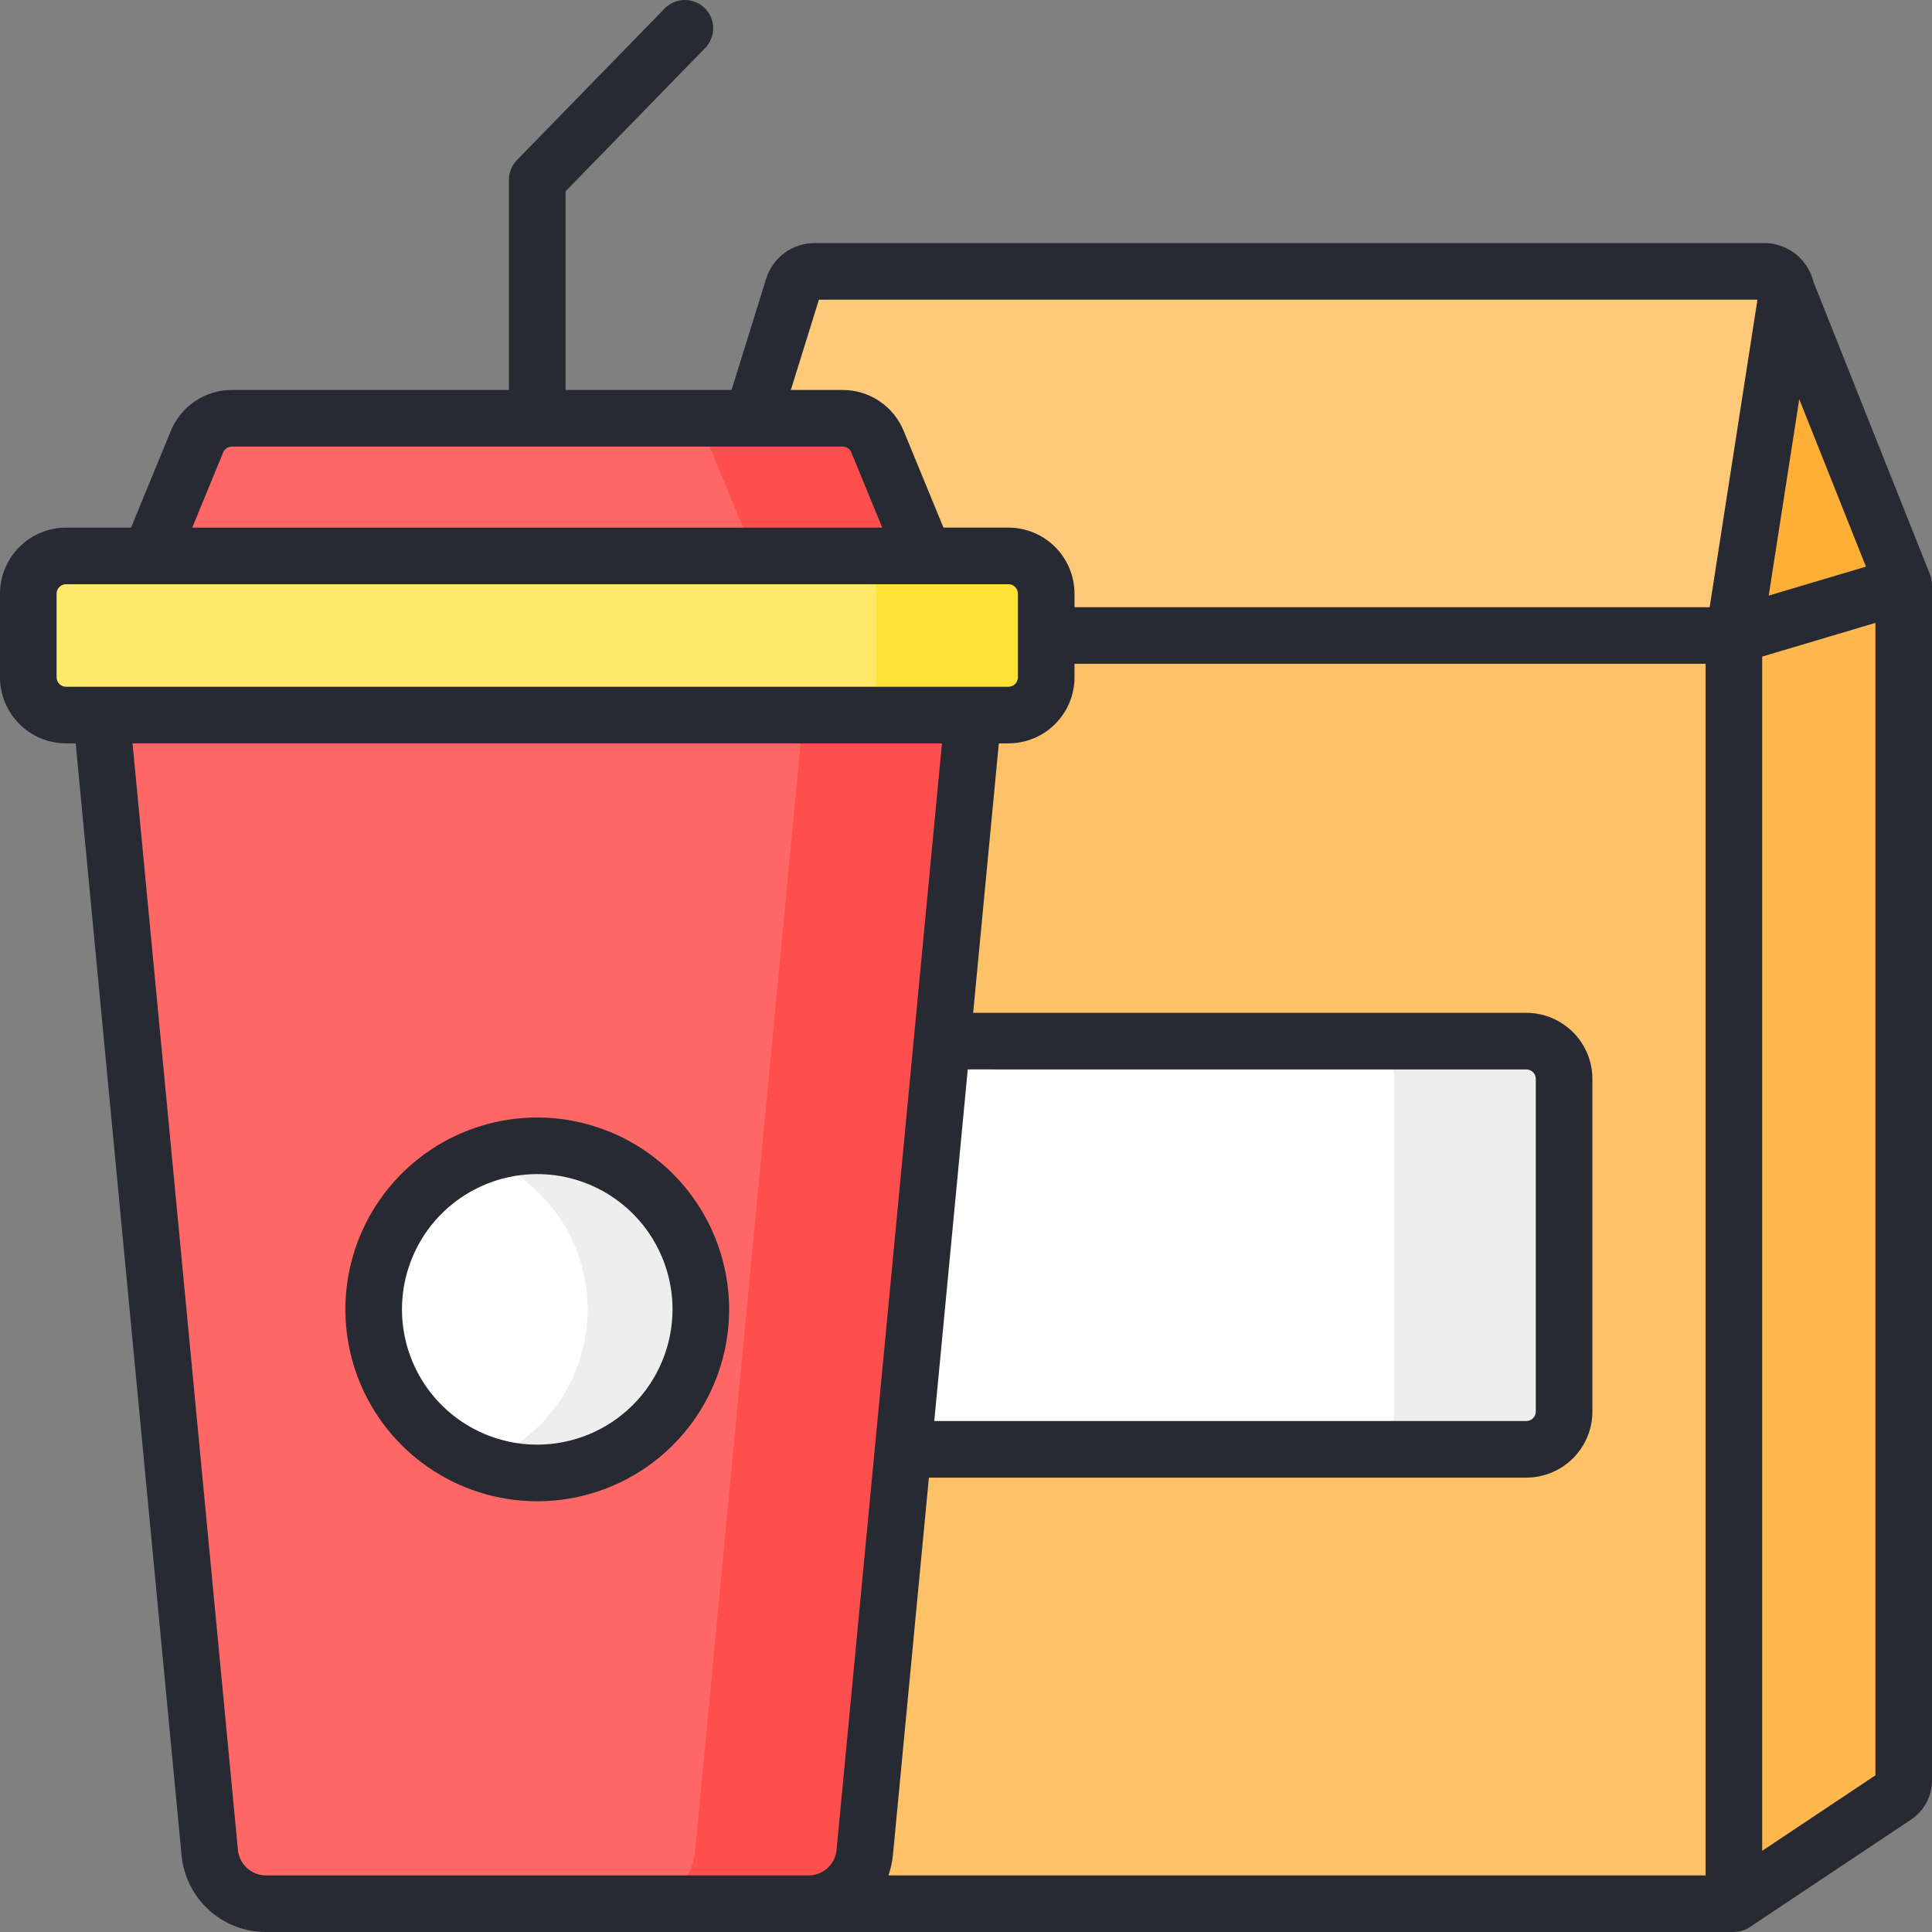 <svg width="92" height="92" viewBox="0 0 92 92" fill="none" xmlns="http://www.w3.org/2000/svg">
<rect x="0" y="0" width="92" height="92" fill="#808080" stroke="none"/>
<g clip-path="url(#clip0_2636_34173)">
<path d="M82.566 30.262H32.613V90.653H82.566V30.262Z" fill="#FFC166"/>
<path d="M82.566 30.262H32.613L37.768 13.68C37.837 13.46 37.973 13.268 38.158 13.132C38.344 12.995 38.568 12.922 38.798 12.922H84.003C84.159 12.922 84.312 12.956 84.454 13.021C84.595 13.086 84.721 13.181 84.822 13.299C84.923 13.417 84.998 13.556 85.04 13.705C85.083 13.855 85.092 14.012 85.068 14.166L82.566 30.262Z" fill="#FFC97A"/>
<path d="M90.652 27.854V84.781C90.652 84.929 90.616 85.075 90.546 85.205C90.476 85.335 90.375 85.447 90.252 85.529L82.566 90.653V30.262L90.652 27.854Z" fill="#FFB74E"/>
<path d="M84.89 13.387L90.652 27.852L82.566 30.261L84.89 13.387Z" fill="#FFAE36"/>
<path d="M41.827 49.578H72.684C73.16 49.578 73.617 49.767 73.954 50.104C74.291 50.441 74.481 50.898 74.481 51.375V67.219C74.481 67.695 74.291 68.152 73.954 68.489C73.617 68.826 73.16 69.016 72.684 69.016H41.827V49.578Z" fill="white"/>
<path d="M72.684 49.578H64.598C65.074 49.578 65.531 49.767 65.868 50.104C66.205 50.441 66.394 50.898 66.394 51.375V67.219C66.394 67.455 66.348 67.688 66.258 67.906C66.168 68.124 66.035 68.323 65.868 68.489C65.701 68.656 65.503 68.788 65.285 68.879C65.067 68.969 64.834 69.016 64.598 69.016H72.684C72.92 69.016 73.153 68.969 73.371 68.879C73.589 68.788 73.787 68.656 73.954 68.489C74.121 68.323 74.253 68.124 74.344 67.906C74.434 67.688 74.481 67.455 74.481 67.219V51.375C74.481 50.898 74.291 50.441 73.954 50.104C73.617 49.767 73.16 49.578 72.684 49.578Z" fill="#EEEEEE"/>
<path d="M46.338 34.051L45.651 41.256L45.599 41.808L44.911 49.026L44.859 49.578L42.372 75.677L41.634 83.447L41.179 88.212C41.115 88.88 40.806 89.5 40.309 89.951C39.813 90.402 39.167 90.652 38.496 90.652H12.671C12.001 90.652 11.354 90.402 10.858 89.951C10.361 89.5 10.051 88.88 9.987 88.212L9.534 83.447L8.794 75.677L6.309 49.578L6.257 49.026L5.568 41.808L5.516 41.256L4.83 34.051L46.338 34.051Z" fill="#FF6666"/>
<path d="M38.252 34.051L37.565 41.256L37.513 41.808L36.825 49.026L36.773 49.578L34.286 75.677L33.548 83.447L33.093 88.212C33.03 88.88 32.719 89.5 32.224 89.951C31.727 90.402 31.081 90.652 30.41 90.652H38.496C39.167 90.652 39.813 90.402 40.309 89.951C40.806 89.5 41.115 88.88 41.179 88.212L41.633 83.447L42.372 75.677L44.859 49.578L44.911 49.026L45.599 41.808L45.651 41.256L46.338 34.051H38.252Z" fill="#FF4E4E"/>
<path d="M48.022 26.473H3.145C2.152 26.473 1.348 27.277 1.348 28.27V32.254C1.348 33.247 2.152 34.051 3.145 34.051H48.022C49.015 34.051 49.819 33.247 49.819 32.254V28.27C49.819 27.277 49.015 26.473 48.022 26.473Z" fill="#FFE966"/>
<path d="M48.023 26.473H39.937C40.413 26.473 40.87 26.662 41.207 26.999C41.544 27.336 41.733 27.793 41.733 28.27V32.254C41.733 32.731 41.544 33.188 41.207 33.525C40.87 33.862 40.413 34.051 39.937 34.051H48.023C48.499 34.051 48.956 33.862 49.293 33.525C49.63 33.188 49.819 32.731 49.819 32.254V28.27C49.819 27.793 49.63 27.336 49.293 26.999C48.956 26.662 48.499 26.473 48.023 26.473Z" fill="#FFE236"/>
<path d="M44.024 26.472H7.143L9.381 21.031C9.516 20.702 9.746 20.42 10.042 20.222C10.338 20.024 10.686 19.918 11.042 19.918H40.124C40.481 19.918 40.829 20.024 41.125 20.222C41.421 20.42 41.651 20.702 41.786 21.031L44.024 26.472Z" fill="#FF6666"/>
<path d="M41.786 21.031C41.651 20.702 41.421 20.42 41.125 20.222C40.829 20.024 40.481 19.918 40.124 19.918H32.039C32.395 19.918 32.743 20.024 33.039 20.222C33.335 20.42 33.565 20.702 33.7 21.031L35.938 26.472H44.024L41.786 21.031Z" fill="#FF4E4E"/>
<path d="M25.584 70.141C29.886 70.141 33.373 66.654 33.373 62.352C33.373 58.05 29.886 54.562 25.584 54.562C21.282 54.562 17.794 58.05 17.794 62.352C17.794 66.654 21.282 70.141 25.584 70.141Z" fill="white"/>
<path d="M25.584 54.562C24.664 54.562 23.751 54.724 22.888 55.042C24.383 55.593 25.672 56.59 26.583 57.897C27.494 59.204 27.982 60.759 27.982 62.352C27.982 63.945 27.494 65.5 26.583 66.807C25.672 68.114 24.383 69.111 22.888 69.662C23.957 70.056 25.099 70.211 26.234 70.116C27.369 70.021 28.469 69.678 29.457 69.111C30.445 68.545 31.297 67.769 31.953 66.838C32.608 65.906 33.052 64.843 33.252 63.722C33.452 62.6 33.404 61.449 33.111 60.349C32.818 59.248 32.287 58.225 31.556 57.352C30.825 56.479 29.911 55.776 28.879 55.294C27.847 54.812 26.722 54.563 25.584 54.562V54.562Z" fill="#EEEEEE"/>
<path d="M25.583 53.214C23.776 53.214 22.01 53.75 20.507 54.754C19.005 55.758 17.833 57.185 17.142 58.855C16.45 60.524 16.269 62.361 16.622 64.134C16.974 65.906 17.845 67.534 19.122 68.812C20.4 70.09 22.028 70.96 23.801 71.313C25.573 71.666 27.41 71.485 29.08 70.793C30.75 70.102 32.176 68.93 33.181 67.428C34.184 65.925 34.72 64.159 34.721 62.352C34.718 59.929 33.754 57.607 32.041 55.894C30.328 54.181 28.006 53.217 25.583 53.214ZM25.583 68.793C24.309 68.793 23.064 68.415 22.005 67.708C20.945 67 20.119 65.994 19.632 64.817C19.144 63.64 19.017 62.344 19.265 61.095C19.514 59.845 20.127 58.697 21.028 57.796C21.929 56.895 23.077 56.282 24.327 56.033C25.576 55.785 26.872 55.912 28.049 56.4C29.226 56.888 30.232 57.713 30.939 58.773C31.647 59.832 32.025 61.078 32.025 62.352C32.023 64.059 31.344 65.697 30.136 66.904C28.929 68.112 27.291 68.791 25.583 68.793ZM91.998 27.82C91.998 27.794 91.997 27.768 91.995 27.742C91.995 27.736 91.994 27.731 91.993 27.725C91.992 27.707 91.989 27.69 91.986 27.673C91.984 27.651 91.981 27.629 91.977 27.608L91.975 27.595C91.97 27.572 91.964 27.549 91.958 27.526C91.954 27.509 91.95 27.492 91.945 27.475C91.945 27.473 91.944 27.471 91.944 27.469L91.943 27.466C91.934 27.439 91.925 27.412 91.915 27.386C91.911 27.375 91.908 27.365 91.904 27.355L91.895 27.331L91.894 27.328L86.358 13.429C86.296 13.175 86.193 12.932 86.054 12.711C86.039 12.685 86.025 12.66 86.009 12.636C86.004 12.63 86 12.624 85.995 12.618C85.971 12.583 85.945 12.549 85.918 12.517C85.893 12.485 85.871 12.452 85.845 12.422C85.618 12.156 85.335 11.942 85.017 11.796C84.699 11.65 84.353 11.574 84.003 11.574H38.798C38.28 11.572 37.775 11.737 37.358 12.044C36.941 12.352 36.633 12.785 36.481 13.28L34.836 18.57H26.931V9.11L33.578 2.288C33.828 2.032 33.965 1.688 33.961 1.33C33.956 0.973 33.81 0.632 33.554 0.383C33.427 0.259 33.277 0.162 33.113 0.096C32.948 0.03 32.773 -0.002 32.596 0C32.238 0.005 31.898 0.151 31.648 0.407L24.618 7.621C24.373 7.873 24.236 8.211 24.236 8.562V18.57H11.042C10.419 18.569 9.809 18.754 9.291 19.101C8.773 19.448 8.37 19.942 8.134 20.519L6.24 25.125H3.144C2.311 25.126 1.511 25.457 0.922 26.047C0.332 26.636 0.001 27.436 -0 28.269V32.254C0.001 33.088 0.332 33.887 0.922 34.476C1.511 35.066 2.311 35.398 3.144 35.398H3.604L8.645 88.341C8.738 89.344 9.203 90.275 9.948 90.953C10.693 91.63 11.665 92.004 12.671 92H38.496L38.5 92H82.565L82.567 92C82.571 92 82.575 91.999 82.579 91.999C82.632 91.999 82.685 91.995 82.737 91.988C82.754 91.986 82.771 91.983 82.787 91.98C82.835 91.972 82.883 91.962 82.93 91.949C82.939 91.946 82.948 91.945 82.957 91.942C83.013 91.925 83.068 91.904 83.122 91.879C83.133 91.874 83.144 91.869 83.154 91.864C83.209 91.838 83.261 91.808 83.311 91.775L83.314 91.774L83.316 91.772L83.323 91.768L91 86.65C91.308 86.445 91.56 86.167 91.735 85.841C91.909 85.515 92 85.15 92 84.781V27.873C92 27.87 92 27.868 92 27.865V27.853C92 27.842 91.999 27.831 91.998 27.82ZM85.679 19.01L88.855 26.983L84.225 28.361L85.679 19.01ZM10.627 21.544C10.661 21.462 10.718 21.391 10.792 21.342C10.866 21.292 10.953 21.266 11.042 21.266H35.819C35.826 21.266 35.833 21.266 35.84 21.266H40.124C40.214 21.266 40.301 21.292 40.375 21.342C40.449 21.391 40.506 21.462 40.54 21.544L42.012 25.125H9.154L10.627 21.544ZM3.144 32.703C3.025 32.703 2.911 32.656 2.827 32.571C2.743 32.487 2.695 32.373 2.695 32.254V28.269C2.695 28.15 2.743 28.036 2.827 27.952C2.911 27.867 3.025 27.82 3.144 27.82H7.149C7.153 27.82 7.157 27.82 7.161 27.82H44.02L44.024 27.82C44.027 27.82 44.029 27.82 44.032 27.82H48.022C48.141 27.82 48.255 27.867 48.34 27.952C48.424 28.036 48.471 28.15 48.471 28.269V32.254C48.471 32.373 48.424 32.487 48.34 32.571C48.255 32.656 48.141 32.703 48.022 32.703H3.144ZM41.665 68.891L39.837 88.085C39.807 88.419 39.653 88.729 39.405 88.954C39.158 89.18 38.835 89.305 38.5 89.305H38.004L38 89.305H12.671C12.336 89.306 12.012 89.181 11.763 88.956C11.515 88.73 11.36 88.419 11.329 88.085L6.312 35.398H44.856L41.668 68.867C41.667 68.875 41.666 68.883 41.665 68.891ZM46.084 50.925L72.683 50.926C72.803 50.926 72.917 50.973 73.001 51.057C73.085 51.142 73.133 51.256 73.133 51.375V67.219C73.133 67.338 73.085 67.452 73.001 67.536C72.917 67.62 72.803 67.668 72.683 67.668L44.489 67.668L46.084 50.925ZM81.219 89.305H42.306C42.416 88.993 42.488 88.669 42.52 88.34L44.233 70.363L72.683 70.363C73.517 70.362 74.316 70.031 74.906 69.441C75.496 68.852 75.827 68.052 75.828 67.219V51.375C75.827 50.541 75.496 49.742 74.906 49.153C74.316 48.563 73.517 48.231 72.683 48.23L46.341 48.23L47.563 35.398H48.022C48.856 35.398 49.655 35.066 50.245 34.476C50.834 33.887 51.166 33.088 51.167 32.254V31.609H81.219V89.305ZM81.412 28.914H51.167V28.269C51.166 27.436 50.834 26.636 50.245 26.047C49.655 25.457 48.856 25.126 48.022 25.125H44.927L43.033 20.519C42.797 19.942 42.394 19.448 41.876 19.101C41.358 18.754 40.748 18.569 40.124 18.57H37.659L38.996 14.27H83.688L81.412 28.914ZM89.305 84.54L83.914 88.134V31.266L89.305 29.661V84.54Z" fill="#272A33"/>
</g>
<defs>
<clipPath id="clip0_2636_34173">
<rect width="92" height="92" fill="white"/>
</clipPath>
</defs>
</svg>
